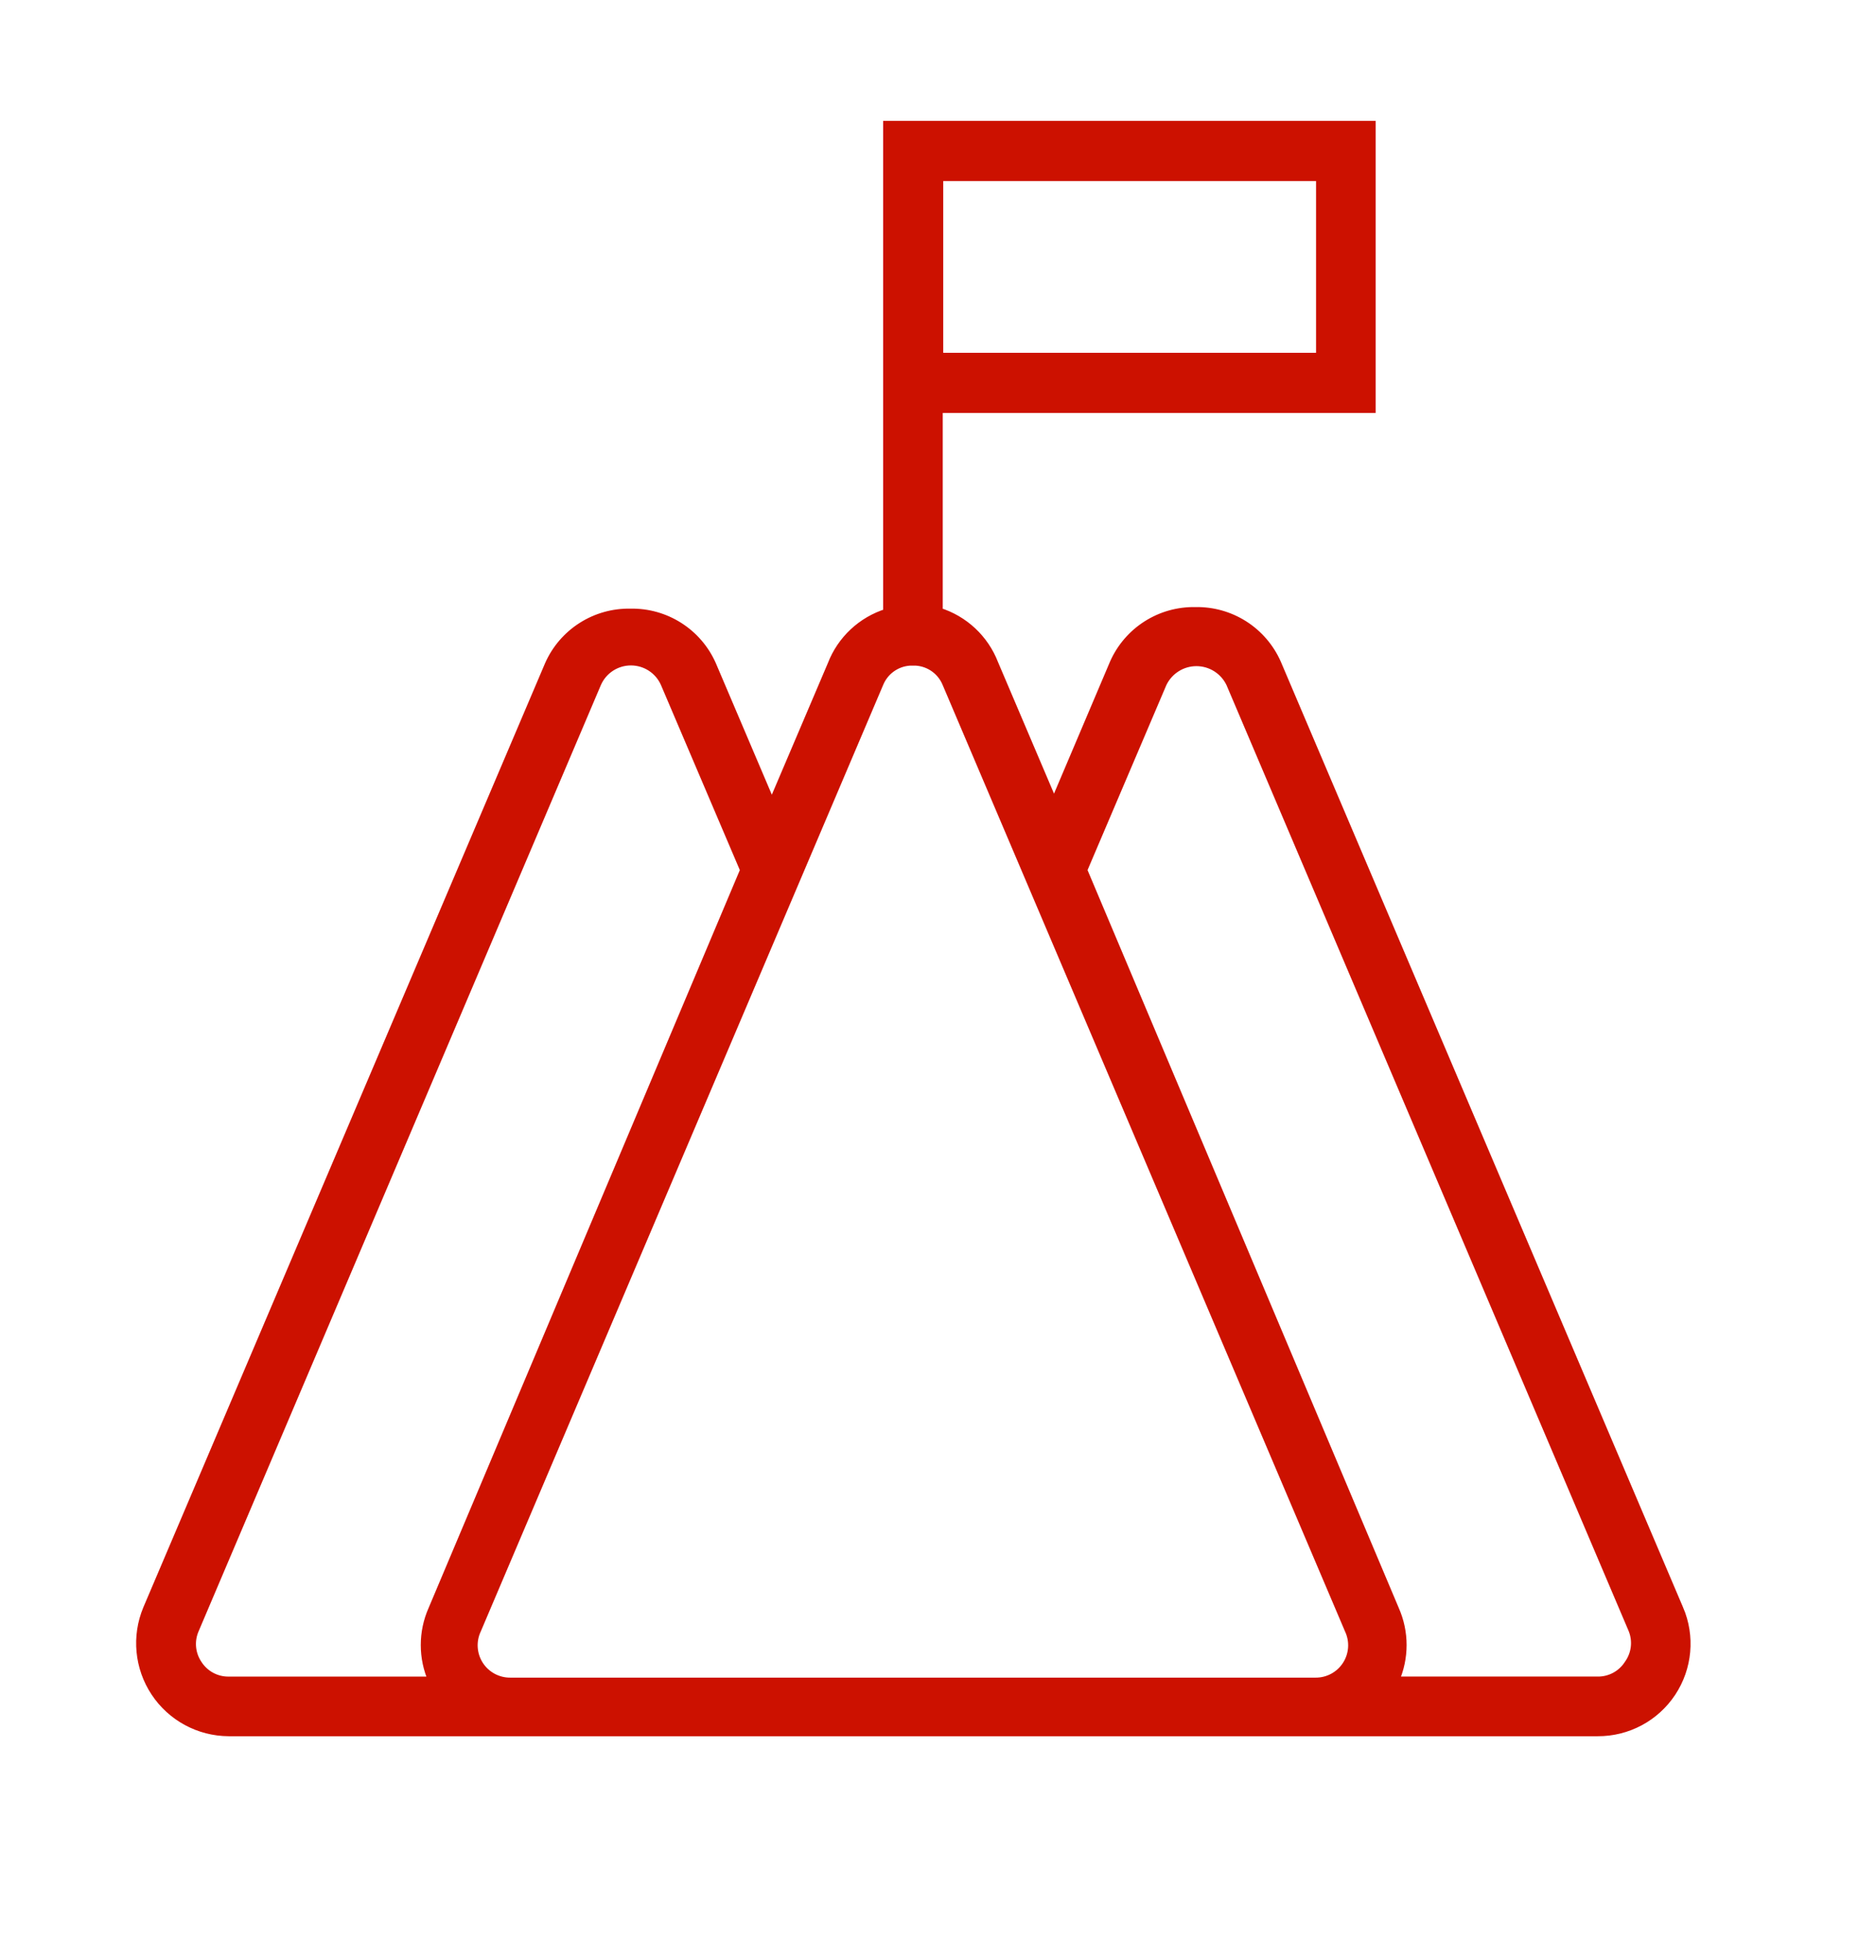 <svg width="90" height="94" viewBox="0 0 90 94" fill="none" xmlns="http://www.w3.org/2000/svg">
<g clip-path="url(#clip0_2070_4951)">
<g filter="url(#filter0_d_2070_4951)">
<path d="M80.563 73.159L61.264 27.803C60.929 27.048 60.38 26.408 59.683 25.964C58.986 25.521 58.175 25.293 57.349 25.309C56.523 25.293 55.711 25.521 55.015 25.964C54.318 26.408 53.768 27.048 53.434 27.803L50.566 34.56L47.699 27.828C47.238 26.633 46.255 25.714 45.032 25.334V15.61H65.802L65.802 1.995H42.563V25.384C41.34 25.764 40.356 26.682 39.896 27.878L37.028 34.61L34.161 27.878C33.827 27.122 33.277 26.483 32.58 26.039C31.884 25.596 31.071 25.368 30.246 25.384C29.42 25.368 28.608 25.596 27.912 26.039C27.215 26.483 26.665 27.122 26.331 27.878L7.057 73.159C6.508 74.472 6.65 75.974 7.436 77.16C8.222 78.347 9.548 79.062 10.972 79.069H76.65C78.079 79.075 79.414 78.362 80.203 77.171C80.992 75.98 81.128 74.472 80.565 73.159L80.563 73.159ZM45.055 4.488H63.332V13.116H45.055V4.488ZM42.188 28.775C42.432 28.18 42.992 27.774 43.634 27.728H43.958C44.6 27.774 45.16 28.18 45.404 28.775L64.704 74.156C64.962 74.7 64.922 75.338 64.597 75.845C64.273 76.352 63.71 76.656 63.109 76.65H24.484C23.883 76.656 23.32 76.352 22.995 75.845C22.671 75.338 22.63 74.7 22.888 74.156L42.188 28.775ZM9.498 75.802C9.17 75.314 9.114 74.694 9.348 74.156L28.648 28.775C28.93 28.131 29.566 27.717 30.268 27.717C30.971 27.717 31.607 28.132 31.889 28.775L35.705 37.727L20.744 73.184C20.261 74.271 20.261 75.512 20.744 76.6H10.969C10.374 76.607 9.817 76.304 9.498 75.802ZM78.119 75.802C77.799 76.304 77.243 76.606 76.647 76.599H66.923C67.406 75.512 67.406 74.271 66.923 73.184L51.962 37.727L55.777 28.775C56.075 28.15 56.706 27.751 57.398 27.751C58.09 27.751 58.721 28.149 59.019 28.775L78.319 74.156C78.538 74.703 78.463 75.323 78.119 75.802Z" fill="#CC1100"/>
<path d="M80.563 73.159L61.264 27.803C60.929 27.048 60.38 26.408 59.683 25.964C58.986 25.521 58.175 25.293 57.349 25.309C56.523 25.293 55.711 25.521 55.015 25.964C54.318 26.408 53.768 27.048 53.434 27.803L50.566 34.56L47.699 27.828C47.238 26.633 46.255 25.714 45.032 25.334V15.61H65.802L65.802 1.995H42.563V25.384C41.34 25.764 40.356 26.682 39.896 27.878L37.028 34.61L34.161 27.878C33.827 27.122 33.277 26.483 32.58 26.039C31.884 25.596 31.071 25.368 30.246 25.384C29.42 25.368 28.608 25.596 27.912 26.039C27.215 26.483 26.665 27.122 26.331 27.878L7.057 73.159C6.508 74.472 6.65 75.974 7.436 77.16C8.222 78.347 9.548 79.062 10.972 79.069H76.65C78.079 79.075 79.414 78.362 80.203 77.171C80.992 75.98 81.128 74.472 80.565 73.159L80.563 73.159ZM45.055 4.488H63.332V13.116H45.055V4.488ZM42.188 28.775C42.432 28.18 42.992 27.774 43.634 27.728H43.958C44.6 27.774 45.16 28.18 45.404 28.775L64.704 74.156C64.962 74.7 64.922 75.338 64.597 75.845C64.273 76.352 63.71 76.656 63.109 76.65H24.484C23.883 76.656 23.32 76.352 22.995 75.845C22.671 75.338 22.63 74.7 22.888 74.156L42.188 28.775ZM9.498 75.802C9.17 75.314 9.114 74.694 9.348 74.156L28.648 28.775C28.93 28.131 29.566 27.717 30.268 27.717C30.971 27.717 31.607 28.132 31.889 28.775L35.705 37.727L20.744 73.184C20.261 74.271 20.261 75.512 20.744 76.6H10.969C10.374 76.607 9.817 76.304 9.498 75.802ZM78.119 75.802C77.799 76.304 77.243 76.606 76.647 76.599H66.923C67.406 75.512 67.406 74.271 66.923 73.184L51.962 37.727L55.777 28.775C56.075 28.15 56.706 27.751 57.398 27.751C58.09 27.751 58.721 28.149 59.019 28.775L78.319 74.156C78.538 74.703 78.463 75.323 78.119 75.802Z" stroke="#CC1100" stroke-width="0.391"/>
</g>
</g>
<defs>
<filter id="filter0_d_2070_4951" x="-0.469" y="-1.2" width="88.572" height="91.464" filterUnits="userSpaceOnUse" color-interpolation-filters="sRGB">
<feFlood flood-opacity="0" result="BackgroundImageFix"/>
<feColorMatrix in="SourceAlpha" type="matrix" values="0 0 0 0 0 0 0 0 0 0 0 0 0 0 0 0 0 0 127 0" result="hardAlpha"/>
<feOffset dy="4"/>
<feGaussianBlur stdDeviation="3.5"/>
<feComposite in2="hardAlpha" operator="out"/>
<feColorMatrix type="matrix" values="0 0 0 0 0.771 0 0 0 0 0.636 0 0 0 0 0.267 0 0 0 0.5 0"/>
<feBlend mode="normal" in2="BackgroundImageFix" result="effect1_dropShadow_2070_4951"/>
<feBlend mode="normal" in="SourceGraphic" in2="effect1_dropShadow_2070_4951" result="shape"/>
</filter>
<clipPath id="clip0_2070_4951">
<rect width="89.197" height="93.252" fill="white" transform="translate(0.224)"/>
</clipPath>
</defs>
</svg>

